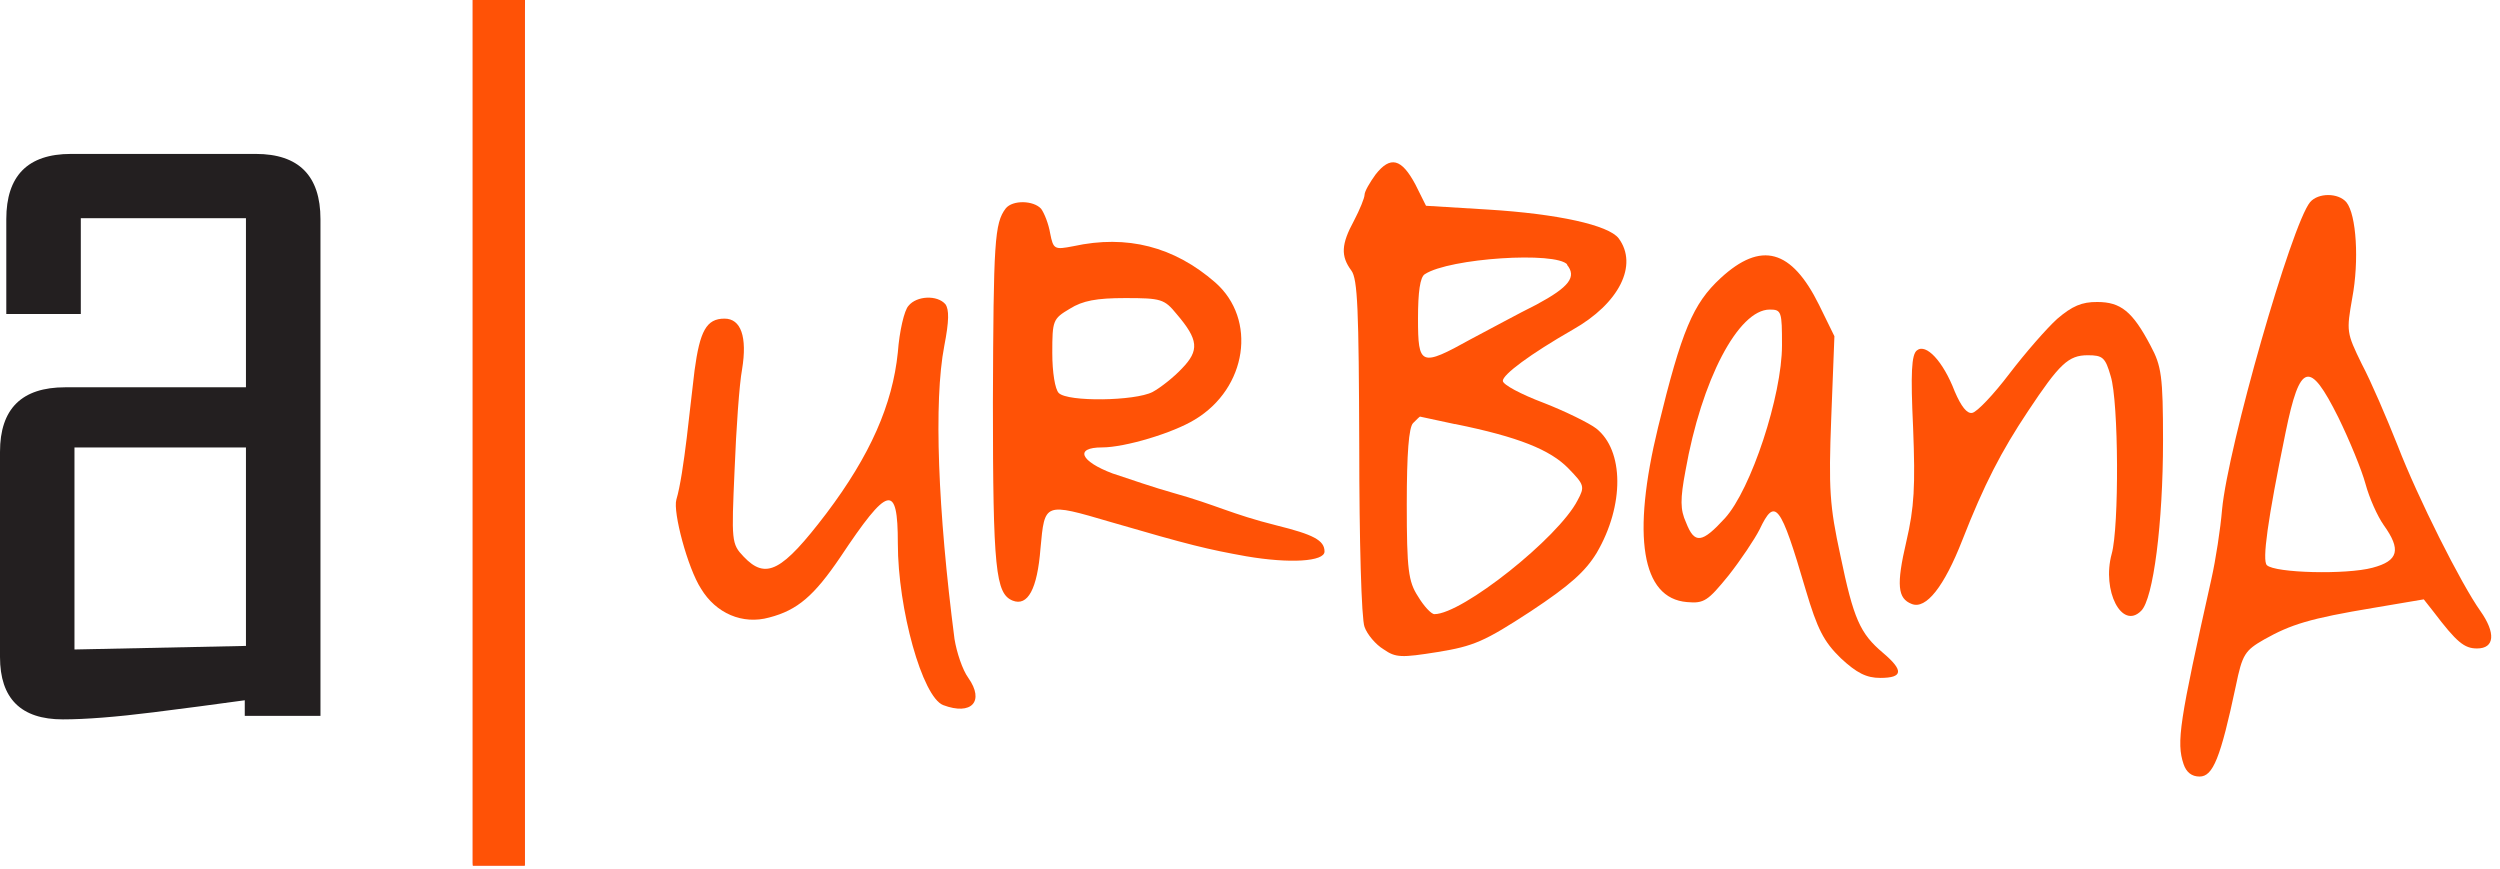 <svg width="213" height="74" viewBox="0 0 213 74" fill="none" xmlns="http://www.w3.org/2000/svg">
<path d="M40.286 0L40.286 73.744H44.711L44.711 0H40.286Z" fill="#F23207"/>
<path d="M40.286 73.745V0.001H44.715" fill="#F23207"/>
<path d="M40.286 0L40.286 73.744H44.711L44.711 0H40.286Z" fill="#FF5206"/>
<path fill-rule="evenodd" clip-rule="evenodd" d="M77.404 26.056C77.047 26.423 76.631 28.204 76.496 30.02C76.043 34.474 74.138 38.798 70.406 43.745C66.626 48.706 65.261 49.429 63.36 47.427C62.318 46.336 62.318 46.114 62.587 40.025C62.722 36.563 62.992 32.697 63.225 31.467C63.679 28.692 63.127 27.147 61.729 27.147C60.184 27.147 59.629 28.204 59.175 31.568C58.819 34.343 58.279 40.396 57.626 42.567C57.319 43.609 58.583 48.387 59.726 50.153C60.99 52.253 63.263 53.247 65.546 52.609C67.954 51.983 69.364 50.757 71.588 47.48C75.675 41.341 76.496 41.108 76.496 46.302C76.496 51.889 78.585 59.39 80.362 60.076C82.77 60.983 83.91 59.757 82.5 57.755C81.998 57.068 81.506 55.568 81.323 54.44C79.912 43.527 79.541 34.197 80.453 29.468C80.869 27.331 80.869 26.375 80.55 25.921C79.856 25.111 78.09 25.197 77.404 26.056ZM85.688 17.757C84.731 19.021 84.645 20.57 84.596 34.257C84.596 48.533 84.829 50.585 86.28 51.173C87.555 51.676 88.38 50.217 88.65 46.718C89.017 42.803 88.931 42.803 94.654 44.483C101.392 46.448 102.892 46.804 106.17 47.393C109.89 48.031 112.849 47.847 112.849 46.988C112.849 46.032 111.892 45.541 108.761 44.765C104.88 43.793 103.665 43.032 99.934 41.989C98.438 41.573 96.165 40.797 94.804 40.343C92.029 39.301 91.526 38.12 93.896 38.12C95.85 38.12 99.938 36.893 101.801 35.749C106.256 33.072 107.119 27.203 103.534 24.061C100.035 21.016 96.034 19.973 91.44 20.978C89.843 21.286 89.745 21.248 89.475 19.887C89.34 19.066 88.972 18.154 88.703 17.787C88.058 17.071 86.28 17.022 85.688 17.757ZM100.249 26.757C102.116 28.943 102.202 29.851 100.702 31.396C100.027 32.12 98.888 33.027 98.198 33.398C96.701 34.171 90.968 34.257 90.206 33.484C89.888 33.166 89.655 31.718 89.655 30.072C89.655 27.297 89.704 27.162 91.151 26.303C92.243 25.617 93.424 25.396 95.876 25.396C98.936 25.396 99.206 25.482 100.249 26.757Z" fill="#FF5206"/>
<path fill-rule="evenodd" clip-rule="evenodd" d="M175.271 27.169C174.364 27.991 172.545 30.079 171.184 31.861C169.871 33.593 168.457 35.09 168.041 35.176C167.587 35.273 167.096 34.636 166.545 33.357C165.551 30.766 164.089 29.221 163.316 29.858C162.862 30.215 162.776 31.759 162.997 36.451C163.192 41.446 163.095 43.227 162.42 46.137C161.55 49.857 161.685 50.997 162.874 51.455C164.1 51.957 165.649 49.958 167.182 46.039C169.05 41.266 170.509 38.453 172.781 35.041C175.47 30.991 176.231 30.267 177.877 30.267C179.152 30.267 179.374 30.451 179.831 32.048C180.517 34.219 180.555 44.914 179.917 47.187C179.059 50.33 180.787 53.693 182.422 52.047C183.465 51.053 184.29 44.547 184.29 37.55C184.29 32.048 184.155 31.178 183.232 29.461C181.699 26.54 180.69 25.73 178.691 25.73C177.371 25.718 176.55 26.075 175.271 27.169ZM196.819 17.224C195.236 19.141 189.821 38.059 189.319 43.422C189.184 45.053 188.779 47.693 188.411 49.328C185.685 61.52 185.415 63.237 186.041 65.105C186.274 65.791 186.727 66.162 187.402 66.162C188.542 66.162 189.184 64.617 190.496 58.429C191.047 55.741 191.269 55.422 192.915 54.477C195.188 53.202 196.77 52.696 202.234 51.788L206.505 51.065L207.326 52.107C209.329 54.747 209.966 55.249 211.046 55.249C212.558 55.249 212.644 53.922 211.328 52.058C209.681 49.737 205.999 42.421 204.281 37.966C203.359 35.645 201.998 32.465 201.225 31.017C199.913 28.328 199.913 28.242 200.415 25.369C201.004 22.238 200.771 18.286 199.913 17.232C199.223 16.415 197.505 16.415 196.819 17.224ZM199.222 35.554C200.179 37.508 201.225 40.058 201.544 41.239C201.862 42.417 202.549 43.966 203.092 44.738C204.589 46.827 204.368 47.783 202.136 48.372C199.912 48.972 193.826 48.826 193.136 48.151C192.731 47.746 193.185 44.371 194.734 36.833C195.956 30.863 196.77 30.642 199.222 35.554Z" fill="#FF5206"/>
<path fill-rule="evenodd" clip-rule="evenodd" d="M117.206 14.858C116.715 15.533 116.261 16.306 116.261 16.591C116.261 16.861 115.856 17.855 115.354 18.814C114.263 20.817 114.225 21.822 115.133 23.048C115.673 23.772 115.77 26.314 115.808 38.086C115.808 45.953 115.991 52.782 116.261 53.419C116.482 54.046 117.206 54.916 117.881 55.321C118.913 56.044 119.404 56.044 122.486 55.553C125.58 55.051 126.487 54.646 130.406 52.092C133.77 49.868 135.082 48.679 136.042 47.097C138.412 43.047 138.364 38.367 135.994 36.503C135.405 36.05 133.365 35.041 131.501 34.317C129.585 33.593 128.04 32.772 128.04 32.45C128.04 31.91 130.361 30.177 133.995 28.092C137.959 25.857 139.594 22.579 137.91 20.307C137.051 19.178 132.727 18.218 126.727 17.851L121.496 17.532L120.589 15.713C119.404 13.497 118.459 13.264 117.206 14.858ZM133.496 22.542C134.355 23.584 133.718 24.443 130.905 25.954C129.443 26.678 126.941 28.043 125.306 28.902C121.035 31.272 120.814 31.174 120.814 27.136C120.814 24.901 120.986 23.588 121.403 23.356C123.491 21.994 132.585 21.402 133.545 22.546H133.496V22.542ZM123.994 36.132C129.36 37.223 132.082 38.318 133.631 39.912C134.992 41.311 135.041 41.461 134.404 42.638C132.772 45.818 124.582 52.325 122.212 52.325C121.942 52.325 121.305 51.638 120.814 50.813C119.993 49.55 119.857 48.541 119.857 42.957C119.857 38.637 120.03 36.402 120.397 36.046C120.716 35.727 120.949 35.495 120.986 35.495C120.986 35.495 122.314 35.776 123.945 36.132H123.994V36.132ZM146.595 23.697C150.056 20.506 152.636 21.241 154.98 25.97L156.292 28.647L156.022 35.607C155.79 41.66 155.887 43.107 156.795 47.296C157.924 52.748 158.479 53.974 160.429 55.621C162.195 57.117 162.161 57.758 160.196 57.758C159.019 57.758 158.194 57.342 156.832 56.075C155.385 54.664 154.845 53.618 153.847 50.255C151.687 42.889 151.234 42.334 149.917 45.109C149.501 45.931 148.32 47.701 147.278 49.025C145.511 51.196 145.189 51.432 143.73 51.297C139.864 50.978 139.005 45.698 141.274 36.38C143.28 28.156 144.24 25.872 146.595 23.697ZM151.826 29.419C151.826 26.558 151.789 26.375 150.784 26.375C148.106 26.375 144.964 32.378 143.602 40.111C143.149 42.518 143.149 43.426 143.651 44.517C144.375 46.385 145.012 46.283 146.966 44.15C149.197 41.693 151.826 33.691 151.826 29.419Z" fill="#FF5206"/>
<path fill-rule="evenodd" clip-rule="evenodd" d="M20.955 55.032V38.123H6.345V55.336L20.955 55.032ZM27.304 60.991H20.854V59.663C18.266 60.016 15.664 60.368 13.08 60.687C9.874 61.088 7.286 61.291 5.355 61.291C1.778 61.291 0 59.51 0 55.969V38.506C0 34.827 1.849 32.997 5.558 32.997H20.955V18.59H6.885V26.75H0.536V18.672C0.536 14.978 2.366 13.114 6.045 13.114H21.795C25.455 13.114 27.304 14.978 27.304 18.672V60.991V60.991Z" fill="#231F20"/>
</svg>
